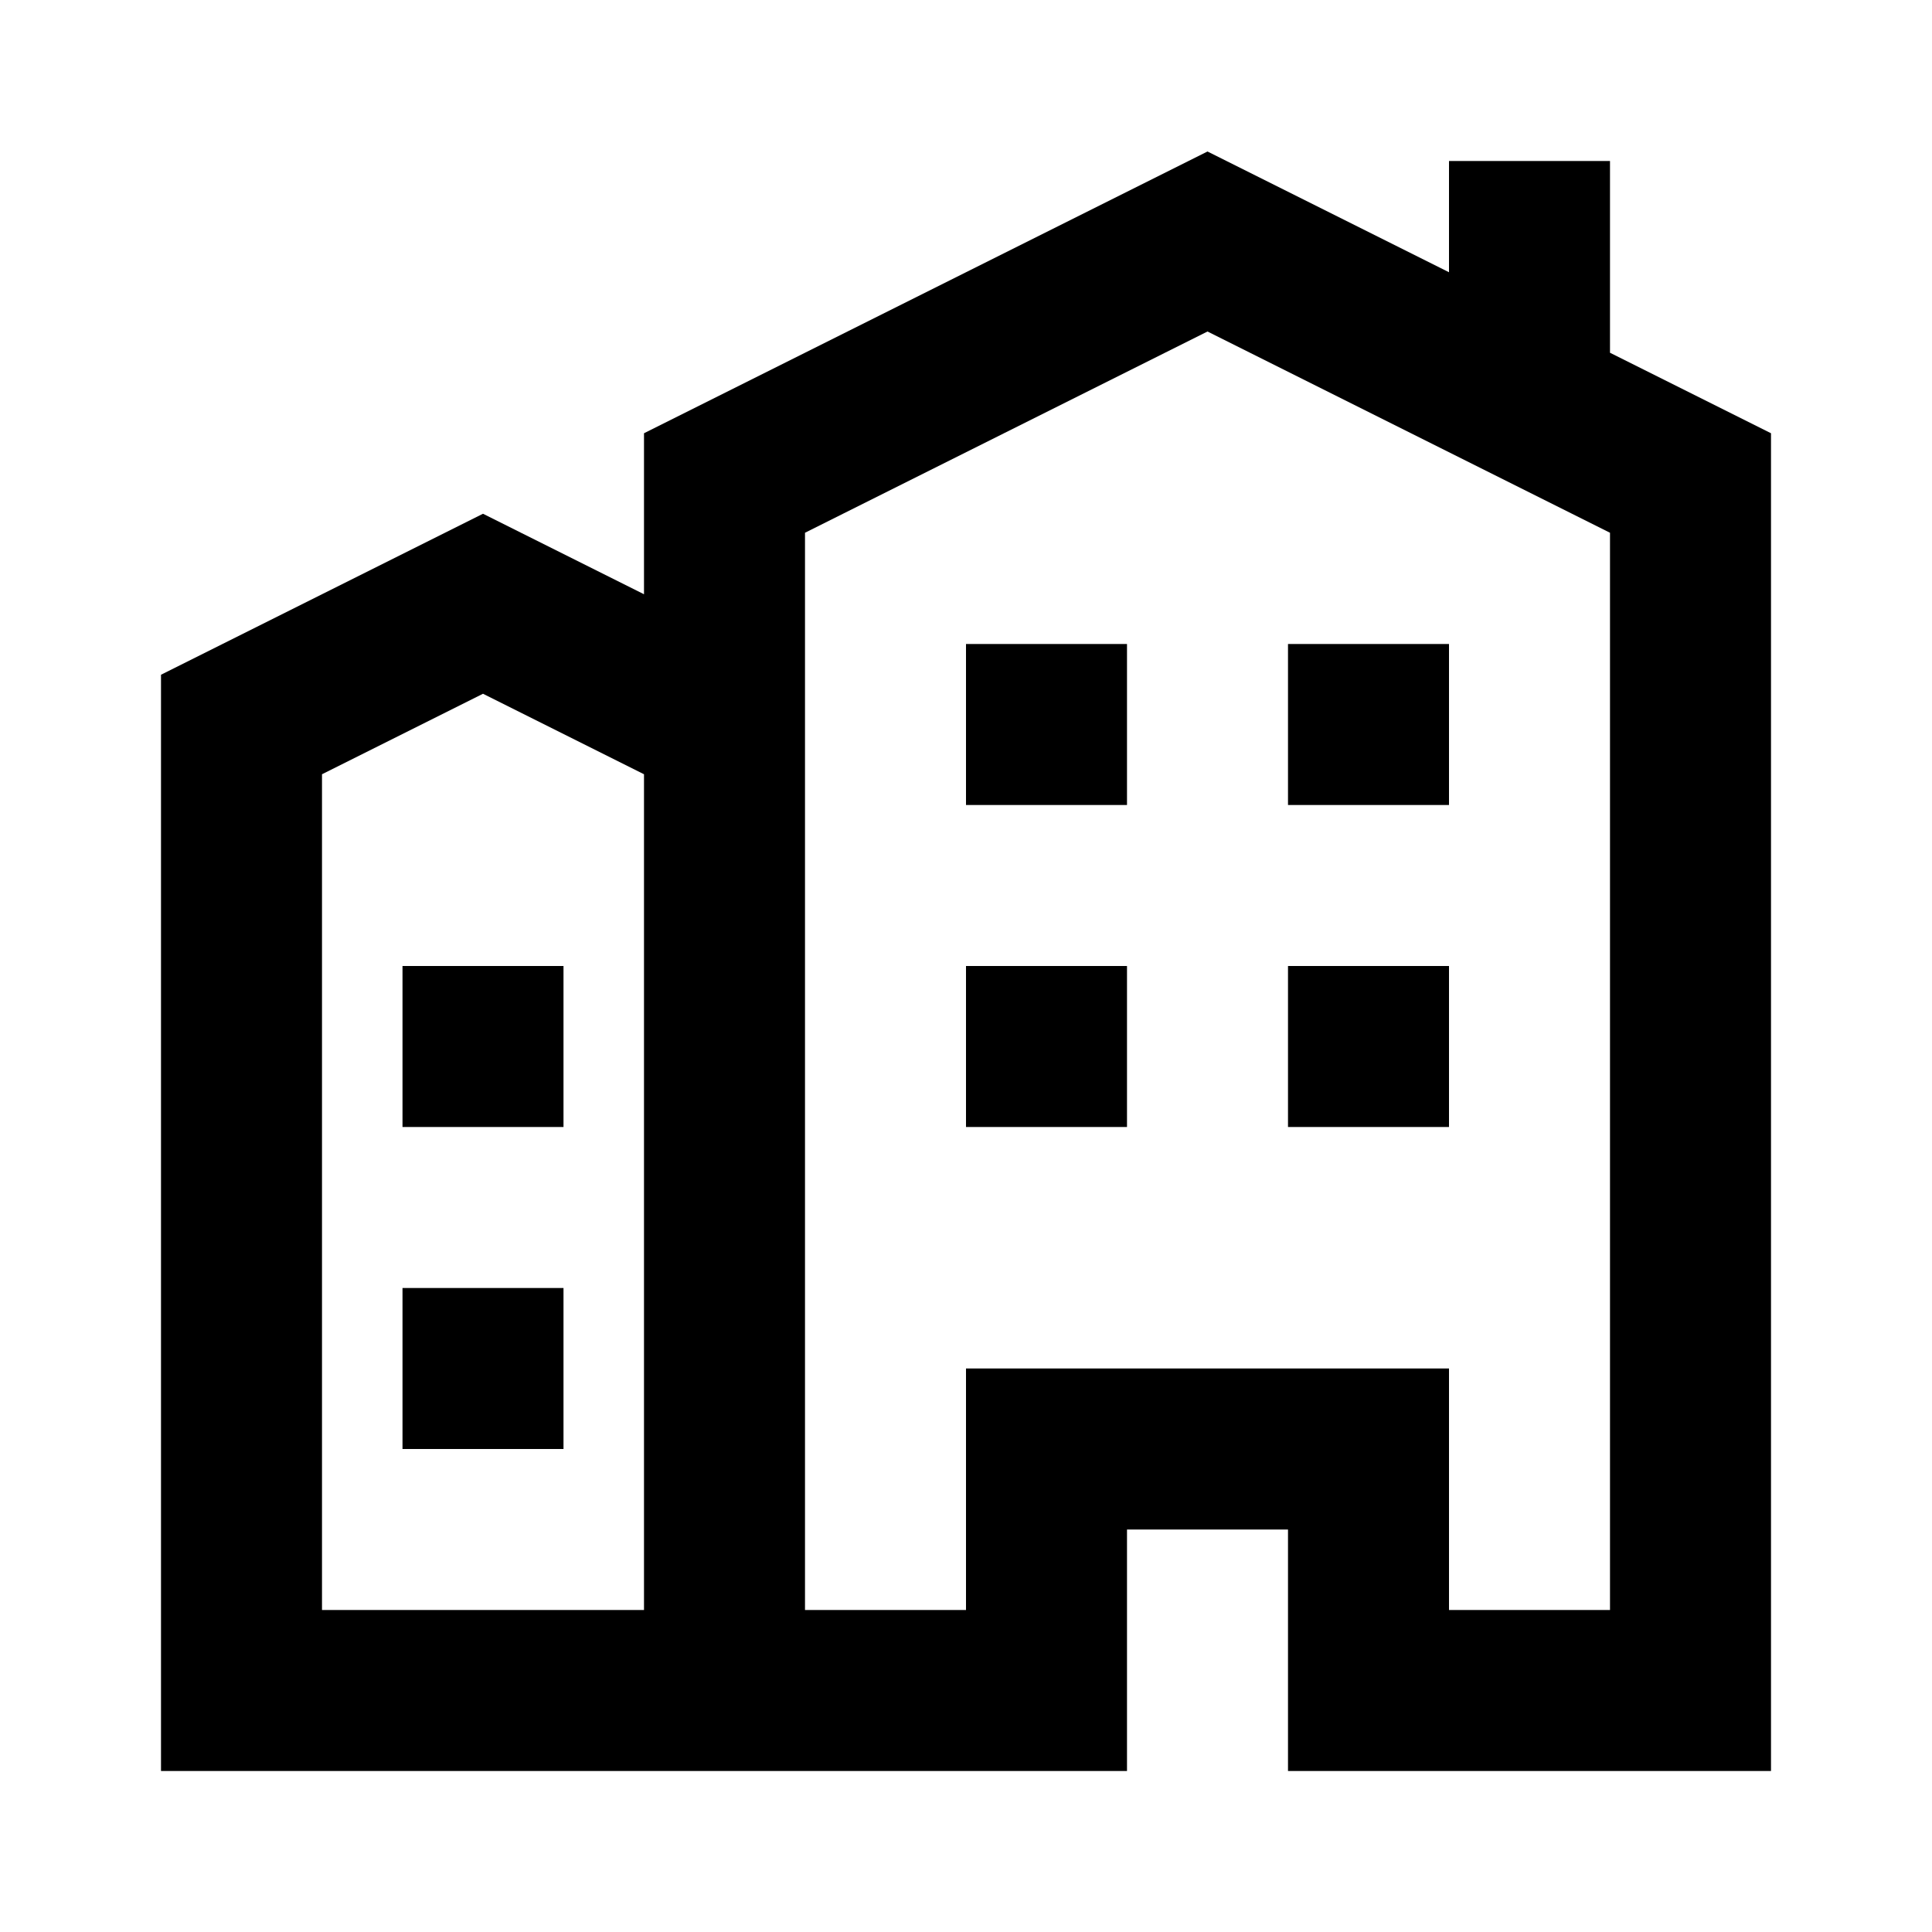 <svg width="24" height="24" viewBox="0 0 24 24" fill="none" xmlns="http://www.w3.org/2000/svg">
<path fill-rule="evenodd" clip-rule="evenodd" d="M15 1.882L18 3.382V2H20V4.382L22 5.382V22H16V19H14V22H2V8.382L6 6.382L8 7.382V5.382L15 1.882ZM8 9.618L6 8.618L4 9.618V20H8V9.618ZM10 20H12V17H18V20H20V6.618L15 4.118L10 6.618V20ZM14 8H12V10H14V8ZM14 12H12V14H14V12ZM16 8H18V10H16V8ZM18 12H16V14H18V12ZM5 14V12H7V14H5ZM5 18V16H7V18H5Z" fill="black"/>
</svg>
